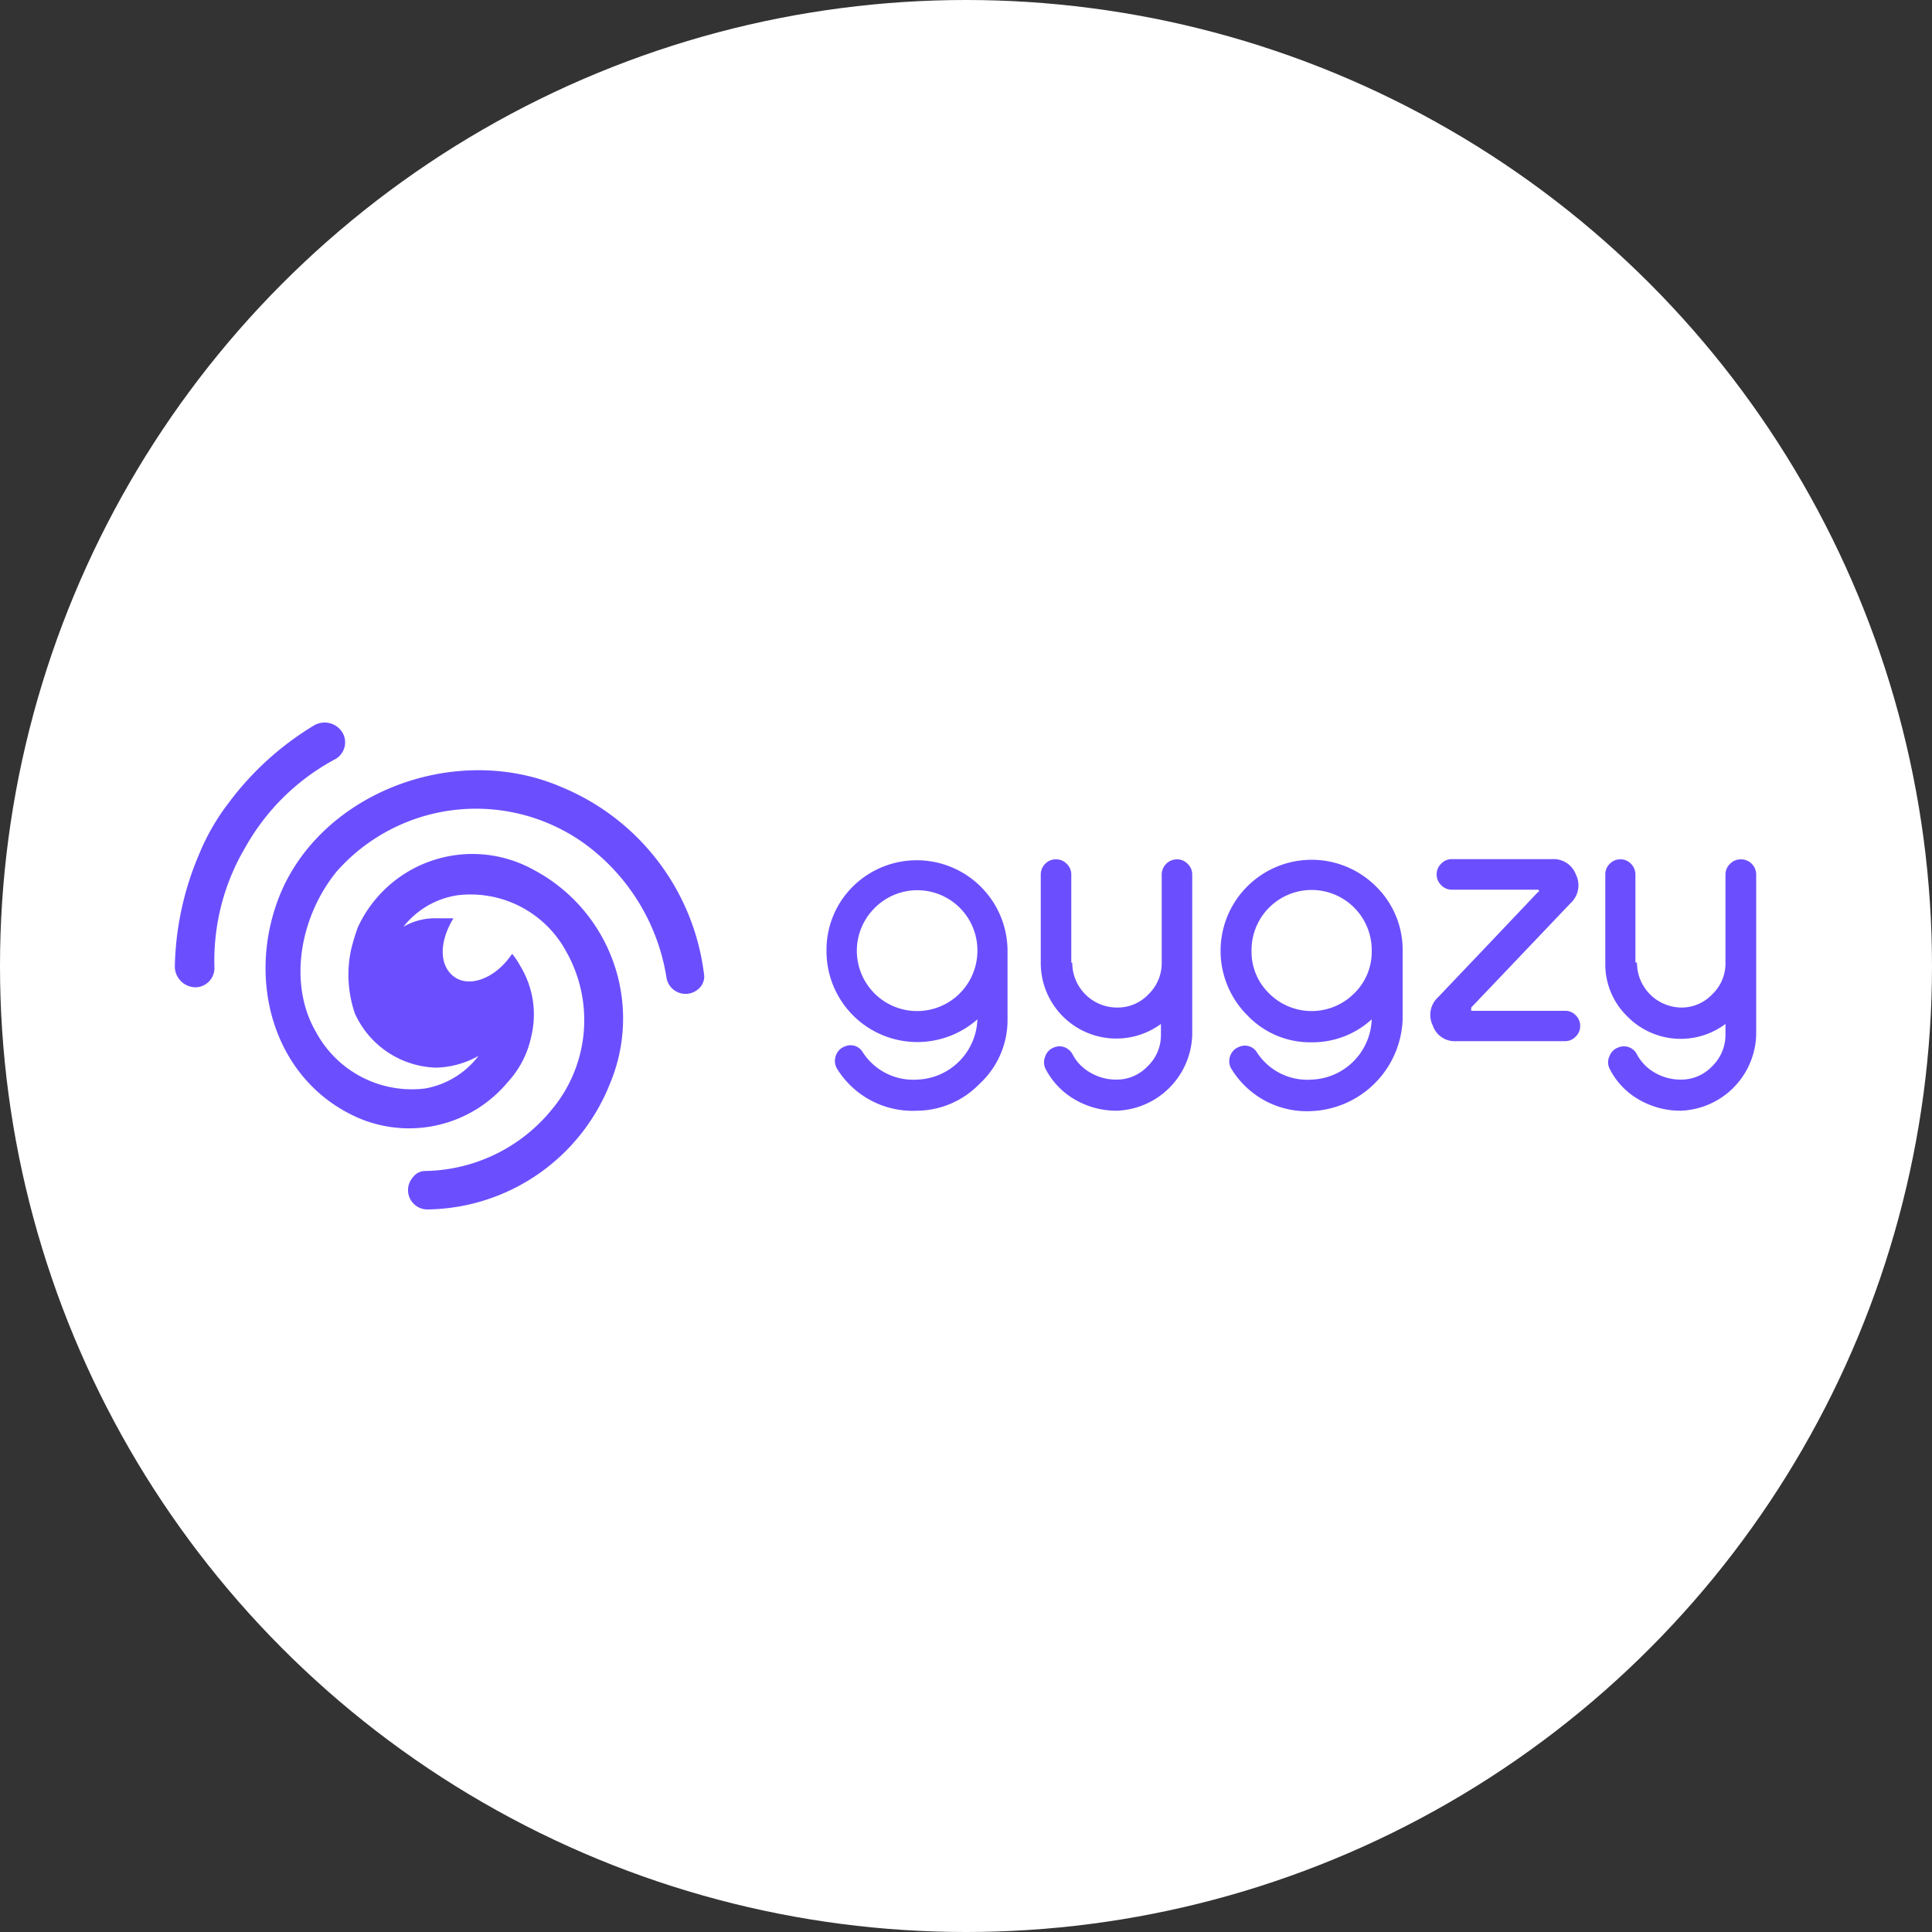 <svg id="Layer_1" data-name="Layer 1" xmlns="http://www.w3.org/2000/svg" viewBox="0 0 100 100"><rect x="0" y="0" width="100" height="100" fill="#333333" stroke="none"/><defs><style>.cls-1{fill:#fff;}.cls-2{fill:#6b4ffe;}</style></defs><circle class="cls-1" cx="50" cy="50" r="50"/><path class="cls-1" d="M0,0"/><path class="cls-2" d="M17.36,39.29A1,1,0,0,0,17.77,38a1.08,1.08,0,0,0-1.52-.45,15.45,15.45,0,0,0-4.41,4h0a11.51,11.51,0,0,0-1.54,2.68v0A15.52,15.52,0,0,0,9.05,50a1.08,1.08,0,0,0,1.14,1.1,1,1,0,0,0,.91-1,11.51,11.51,0,0,1,1.62-6.28A11.58,11.58,0,0,1,17.36,39.29Z"/><path class="cls-2" d="M36.45,50.51a12.06,12.06,0,0,0-7.36-9.76c-5.51-2.4-12.5.29-14.63,5.64-1.69,4.27-.35,9.22,3.64,11.26A6.65,6.65,0,0,0,26.29,56a5,5,0,0,0,1.22-2.41A4.82,4.82,0,0,0,26.93,50a4.06,4.06,0,0,0-.42-.63l-.12.16c-.84,1.15-2.15,1.61-2.92,1s-.71-1.84,0-3l-.35,0-.54,0h0a3.24,3.24,0,0,0-1.7.44,4.39,4.39,0,0,1,2.79-1.63,5.63,5.63,0,0,1,5.62,2.88,7.22,7.22,0,0,1-.72,8.2A8.62,8.62,0,0,1,22,60.61a.8.8,0,0,0-.64.34,1,1,0,0,0,.78,1.65,10.3,10.3,0,0,0,9.44-6.53,8.71,8.71,0,0,0-4-11.07,6.53,6.53,0,0,0-9.06,3,11.33,11.33,0,0,0-.34,1.12,6.18,6.18,0,0,0,.19,3.34,4.76,4.76,0,0,0,4.19,2.8h0a4.65,4.65,0,0,0,2.21-.61A4.44,4.44,0,0,1,22,56.34a5.63,5.63,0,0,1-5.62-2.88c-1.5-2.53-.85-6.05,1.07-8.38a9.63,9.63,0,0,1,12.74-1.46,10.63,10.63,0,0,1,4.31,7,1,1,0,0,0,1.66.56A.84.84,0,0,0,36.45,50.51Z"/><path class="cls-2" d="M47.48,55.88a3.23,3.23,0,0,0,3.11-3.12v0a4.7,4.7,0,0,1-7.81-3.54,4.61,4.61,0,0,1,1.37-3.34,4.7,4.7,0,0,1,8,3.33v3.57A4.48,4.48,0,0,1,50.7,56.1a4.54,4.54,0,0,1-3.22,1.39,4.6,4.6,0,0,1-4.14-2.15.79.79,0,0,1-.08-.69.76.76,0,0,1,.48-.49h0a.73.73,0,0,1,.92.31A3.11,3.11,0,0,0,47.48,55.88Zm3.11-6.73A3.11,3.11,0,0,0,45.27,47a3.12,3.12,0,1,0,5.32,2.2Z"/><path class="cls-2" d="M55.5,49.82a2.32,2.32,0,0,0,2.32,2.33,2.19,2.19,0,0,0,1.63-.69,2.24,2.24,0,0,0,.68-1.64V45.27a.79.79,0,0,1,.79-.79h0a.75.75,0,0,1,.55.23.76.76,0,0,1,.24.56v8.29a4.05,4.05,0,0,1-3.91,3.93,4.26,4.26,0,0,1-2.22-.61,3.9,3.9,0,0,1-1.47-1.57.78.78,0,0,1,0-.65.73.73,0,0,1,.46-.45h0a.72.72,0,0,1,.54,0,.78.78,0,0,1,.41.37,2.31,2.31,0,0,0,.92.94,2.61,2.61,0,0,0,1.34.36,2.19,2.19,0,0,0,1.61-.68,2.22,2.22,0,0,0,.7-1.65V53a3.91,3.91,0,0,1-6.22-3.15V45.27a.79.79,0,0,1,.23-.56.75.75,0,0,1,.56-.23h0a.73.73,0,0,1,.55.23.76.76,0,0,1,.24.56v4.55Z"/><path class="cls-2" d="M67.89,55.88A3.23,3.23,0,0,0,71,52.76v0a4.55,4.55,0,0,1-3.11,1.19,4.49,4.49,0,0,1-3.32-1.39,4.71,4.71,0,1,1,6.64-6.69,4.59,4.59,0,0,1,1.39,3.34v3.57a4.93,4.93,0,0,1-4.71,4.73,4.57,4.57,0,0,1-4.13-2.15.76.76,0,0,1-.09-.69.76.76,0,0,1,.48-.49h0a.73.73,0,0,1,.92.31A3.11,3.11,0,0,0,67.89,55.88ZM71,49.15a3.11,3.11,0,0,0-6.22.05,3,3,0,0,0,.91,2.22,3.11,3.11,0,0,0,4.4,0A3,3,0,0,0,71,49.2Z"/><path class="cls-2" d="M79.63,46.17c.06-.07,0-.11,0-.12H75.15a.75.75,0,0,1-.55-.23.76.76,0,0,1-.24-.56v0a.76.76,0,0,1,.24-.56.73.73,0,0,1,.55-.23h5.17a1.23,1.23,0,0,1,1.25.8,1.25,1.25,0,0,1-.28,1.48l-5.14,5.4s0,0,0,.06,0,.1,0,.11H81a.74.74,0,0,1,.55.22.77.77,0,0,1,.24.56v0a.74.74,0,0,1-.24.56.73.73,0,0,1-.55.23H75.4a1.2,1.2,0,0,1-1.24-.81,1.24,1.24,0,0,1,.28-1.47L77,48.92l2.57-2.71A.11.11,0,0,1,79.63,46.17Z"/><path class="cls-2" d="M84.73,49.82A2.32,2.32,0,0,0,87,52.15a2.18,2.18,0,0,0,1.63-.69,2.2,2.2,0,0,0,.68-1.64V45.27a.76.76,0,0,1,.24-.56.77.77,0,0,1,.56-.23h0a.77.77,0,0,1,.56.23.79.79,0,0,1,.23.56v8.29a4.05,4.05,0,0,1-3.9,3.93,4.27,4.27,0,0,1-2.23-.61,3.81,3.81,0,0,1-1.46-1.57.74.74,0,0,1,0-.65.75.75,0,0,1,.47-.45h0a.75.75,0,0,1,.55,0,.76.76,0,0,1,.4.37,2.37,2.37,0,0,0,.92.94,2.65,2.65,0,0,0,1.35.36,2.2,2.2,0,0,0,1.61-.68,2.26,2.26,0,0,0,.7-1.65V53a3.87,3.87,0,0,1-5.08-.39,3.76,3.76,0,0,1-1.14-2.76V45.27a.75.75,0,0,1,.23-.56.73.73,0,0,1,.55-.23h0a.74.74,0,0,1,.55.23.79.79,0,0,1,.23.56v4.55Z"/></svg>